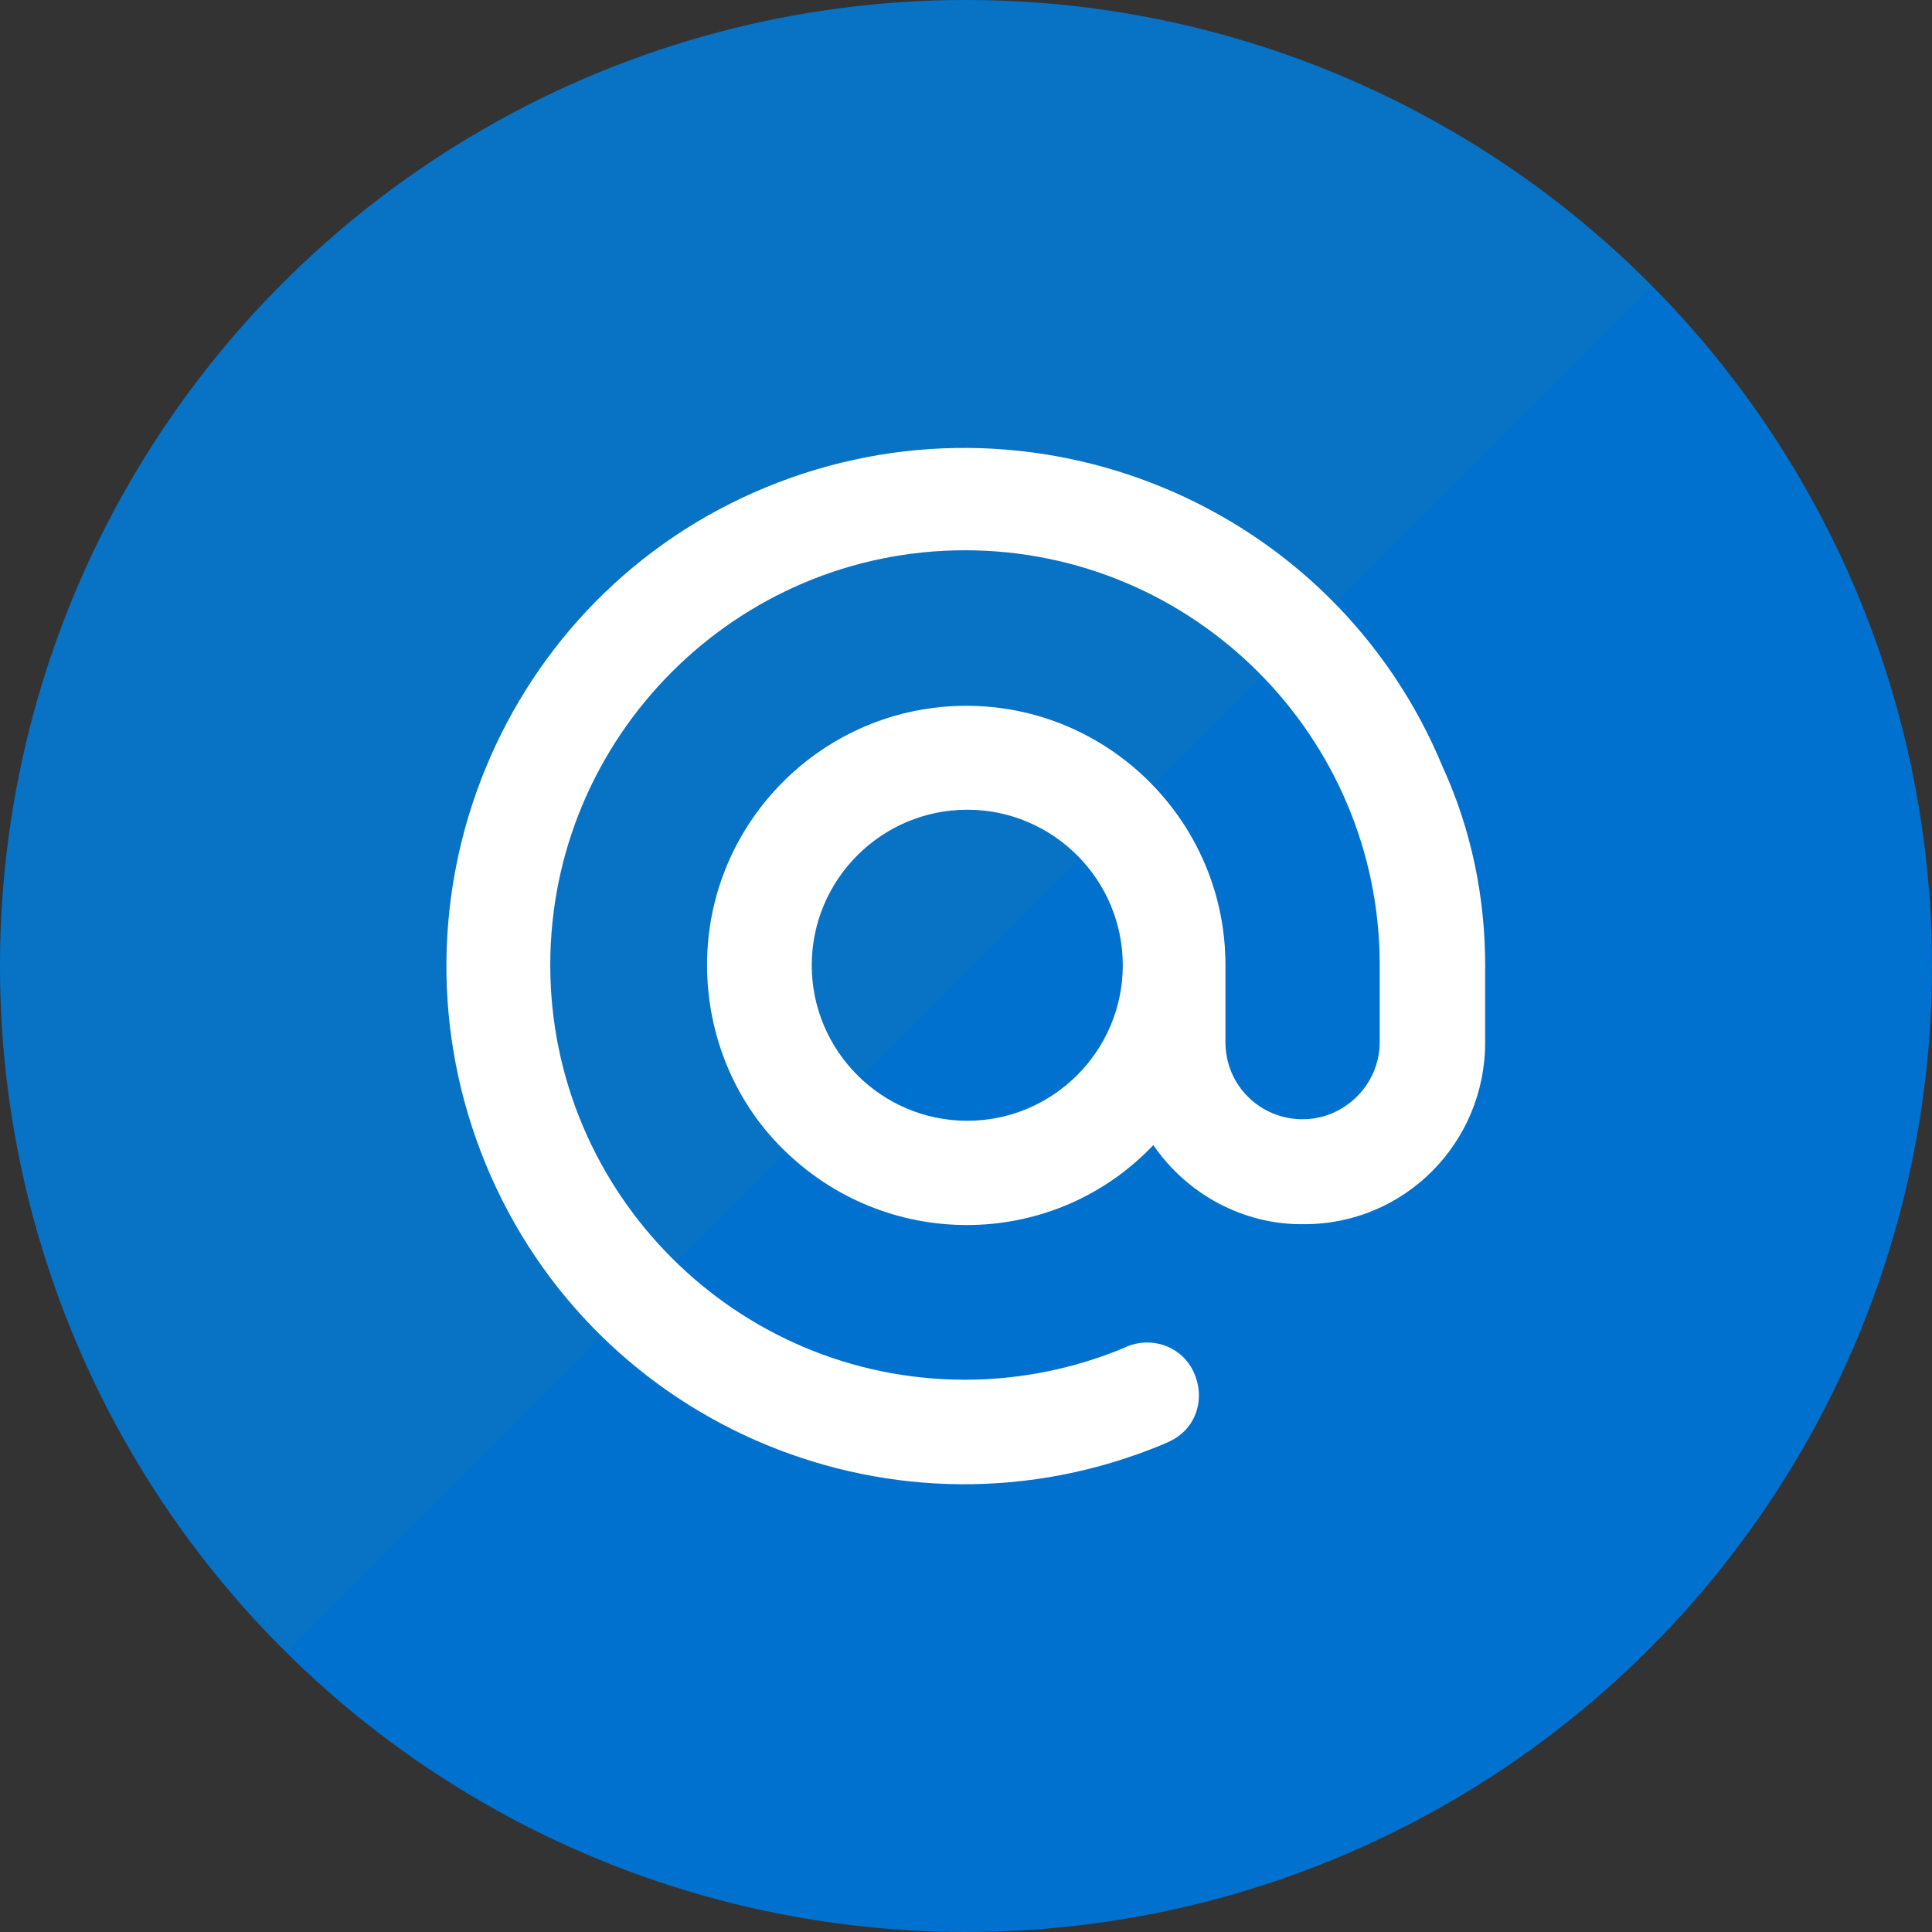 <?xml version="1.0" encoding="UTF-8"?>
<svg xmlns="http://www.w3.org/2000/svg" viewBox="0 0 76.4 76.4">
  <rect x="0" y="0" width="76.4" height="76.4" fill="#333333" stroke="none"/>
  <defs>
    <style>
      .cls-1 {
        fill: #fff;
      }

      .cls-2 {
        isolation: isolate;
      }

      .cls-3 {
        fill: #0071ce;
      }

      .cls-4 {
        fill: #29789c;
        mix-blend-mode: multiply;
        opacity: .2;
      }
    </style>
  </defs>
  <g class="cls-2">
    <g id="Layer_2" data-name="Layer 2">
      <g id="Layer_1-2" data-name="Layer 1">
        <g>
          <circle class="cls-3" cx="38.2" cy="38.2" r="38.2"/>
          <path class="cls-4" d="M38.2,0C17.1,0,0,17.1,0,38.2c0,10.62,4.34,20.21,11.32,27.14L65.34,11.32C58.41,4.34,48.82,0,38.2,0Z"/>
          <path class="cls-1" d="M45.61,45.28c-3.89,4.1-10.37,4.22-14.47,.33-2.05-1.92-3.18-4.64-3.18-7.45,0-5.65,4.6-10.25,10.25-10.25s10.25,4.6,10.25,10.25v3.05c0,1.72,1.38,3.05,3.05,3.05s3.05-1.38,3.05-3.05v-3.05c0-9.04-7.36-16.4-16.4-16.4s-16.4,7.36-16.4,16.4,7.36,16.4,16.4,16.4c2.13,0,4.27-.42,6.27-1.25,1-.5,2.26-.13,2.76,.92,.5,1.05,.13,2.26-.92,2.76-.08,.04-.17,.08-.29,.13-10.46,4.35-22.46-.63-26.77-11.08-4.31-10.46,.63-22.46,11.08-26.77,10.46-4.31,22.46,.63,26.77,11.08,1.13,2.47,1.67,5.15,1.67,7.82v3.05c0,3.97-3.18,7.19-7.15,7.19-2.38,.04-4.64-1.17-5.98-3.14Zm-7.36-.96c3.39,0,6.15-2.76,6.15-6.15s-2.76-6.15-6.15-6.15-6.15,2.76-6.15,6.15,2.76,6.15,6.15,6.15Z"/>
        </g>
      </g>
    </g>
  </g>
</svg>